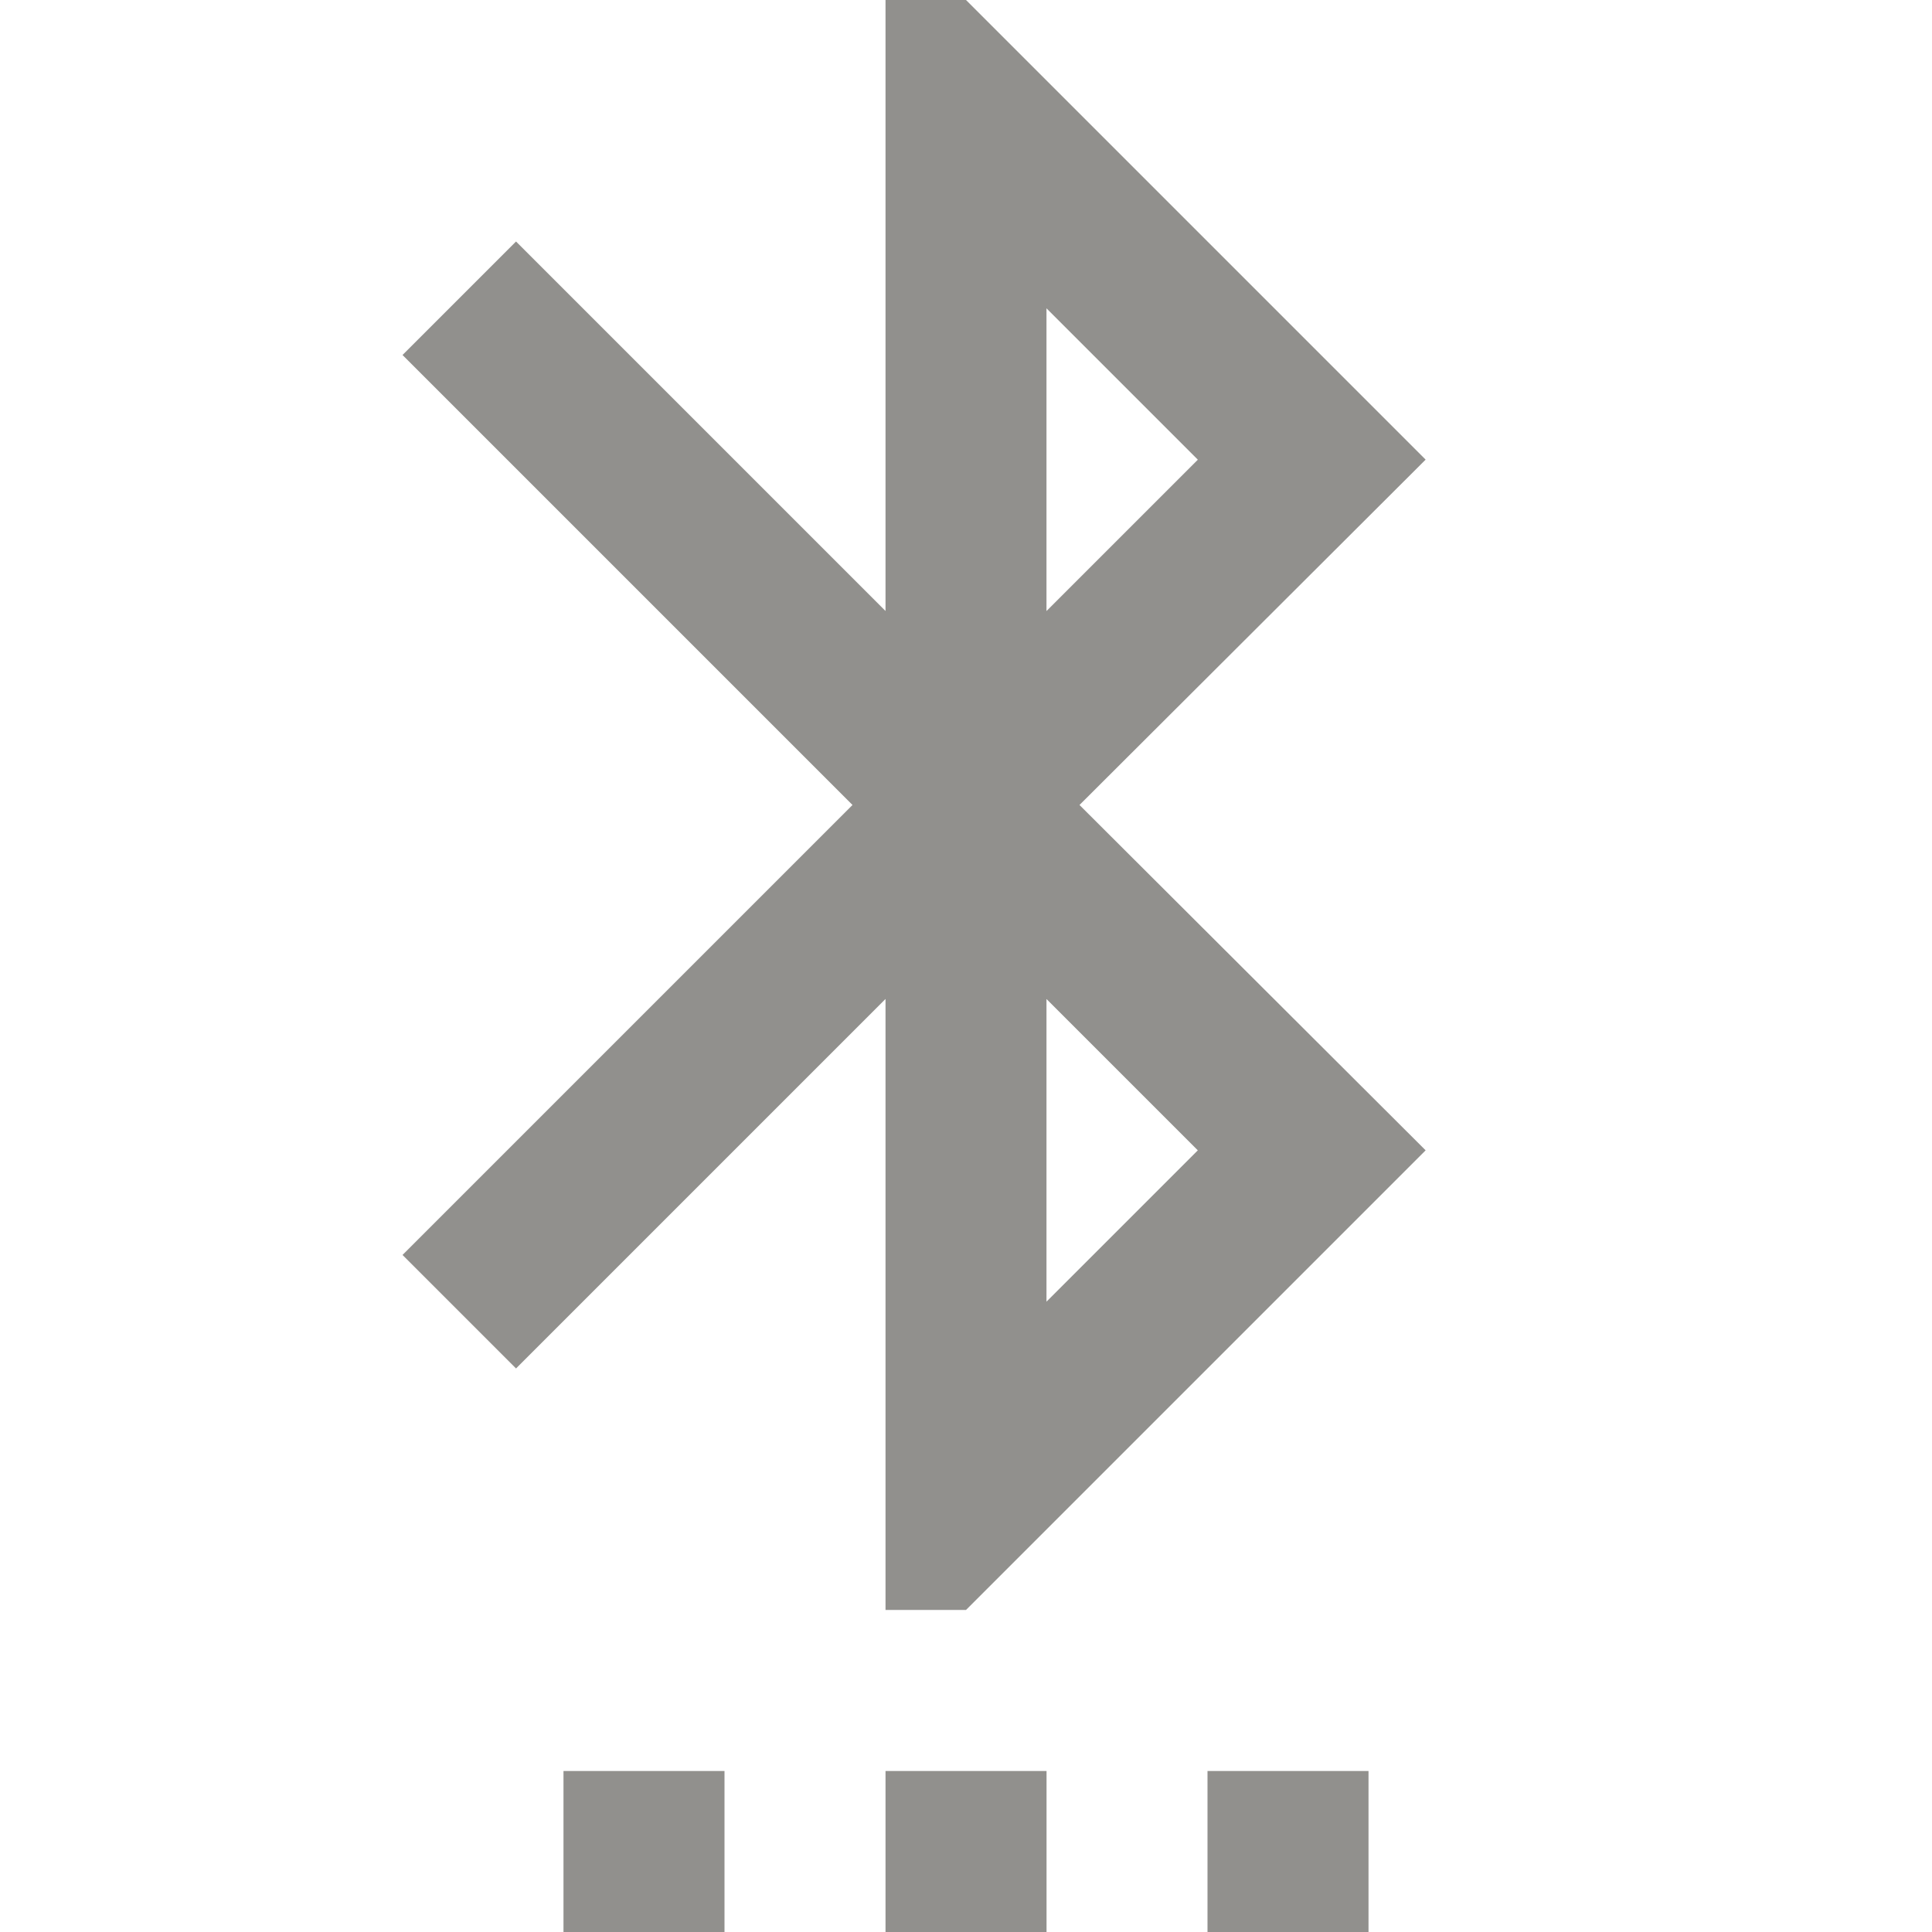<!-- Generated by IcoMoon.io -->
<svg version="1.1" xmlns="http://www.w3.org/2000/svg" width="32" height="32" viewBox="0 0 32 32">
<title>mt-settings_bluetooth</title>
<path fill="#91908d" d="M14.667 32h2.667v-2.667h-2.667v2.667zM9.333 32h2.667v-2.667h-2.667v2.667zM20 32h2.667v-2.667h-2.667v2.667zM23.613 7.613l-7.613-7.613h-1.333v10.12l-6.12-6.12-1.88 1.88 7.453 7.453-7.453 7.453 1.88 1.88 6.12-6.12v10.12h1.333l7.613-7.613-5.733-5.72 5.733-5.72zM17.333 5.107l2.507 2.507-2.507 2.507v-5.013zM19.84 19.053l-2.507 2.507v-5.013l2.507 2.507z"></path>
</svg>
